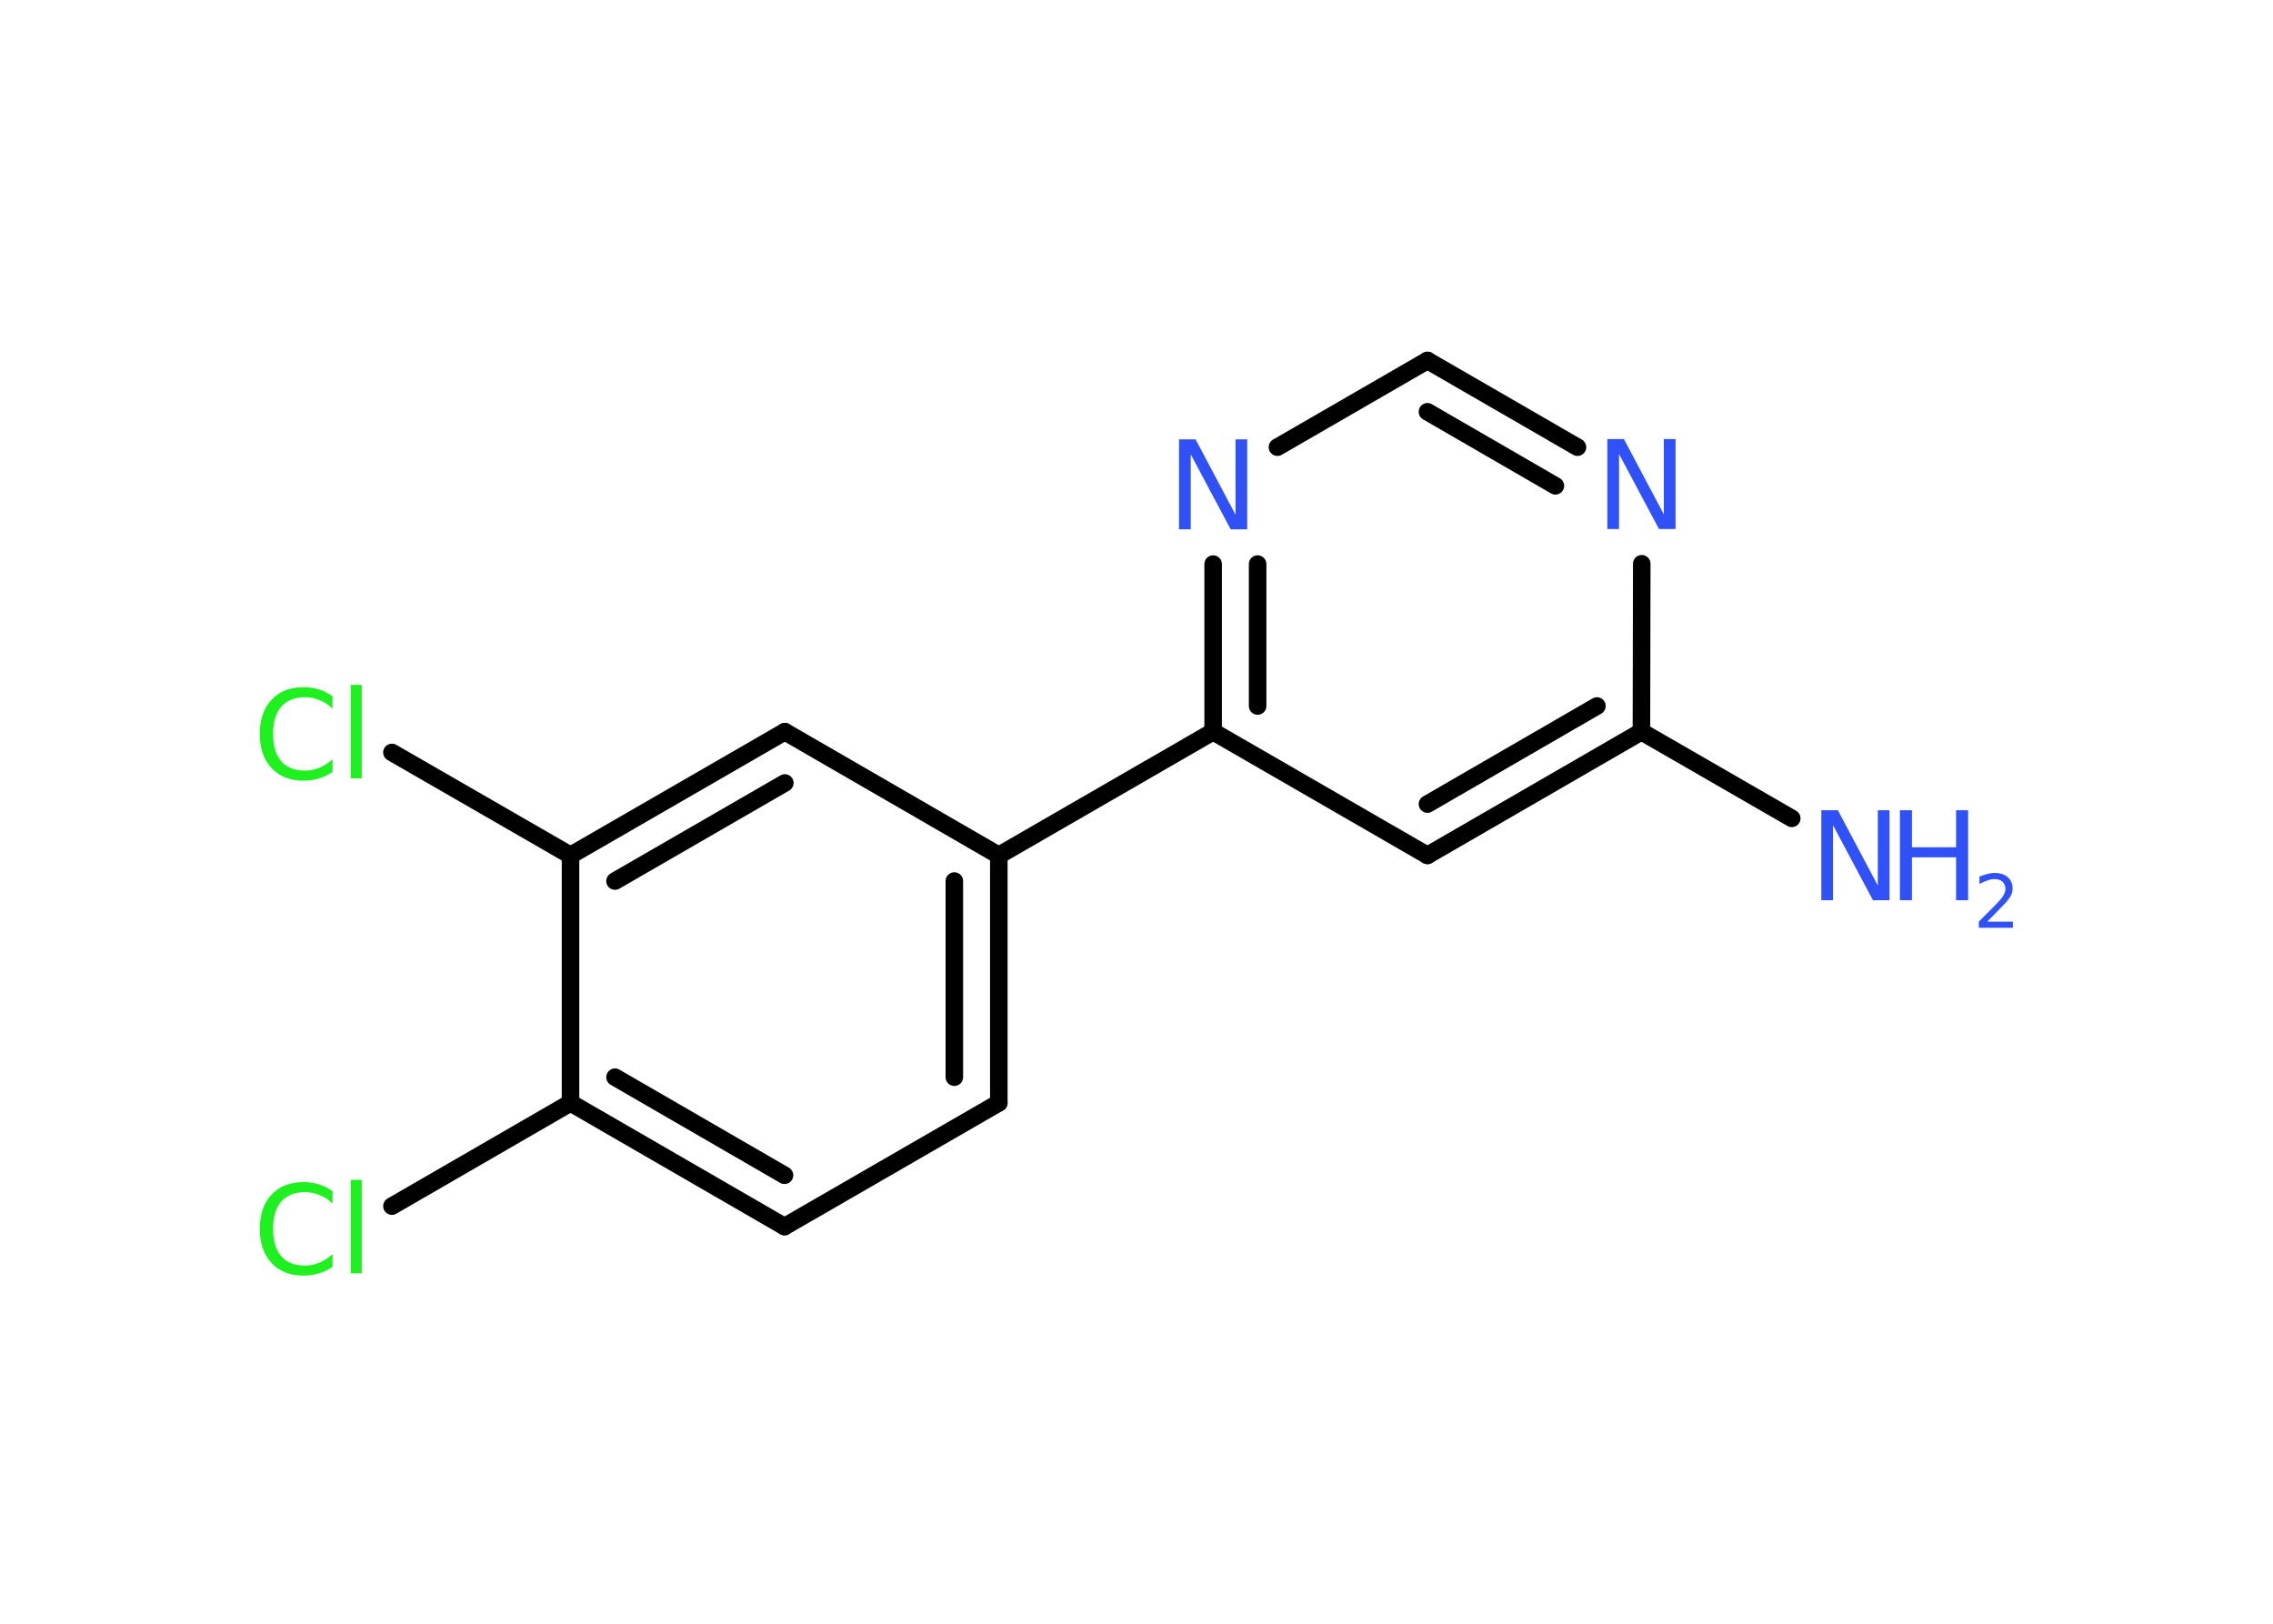 <?xml version='1.0' encoding='UTF-8'?>
<!DOCTYPE svg PUBLIC "-//W3C//DTD SVG 1.1//EN" "http://www.w3.org/Graphics/SVG/1.1/DTD/svg11.dtd">
<svg version='1.2' xmlns='http://www.w3.org/2000/svg' xmlns:xlink='http://www.w3.org/1999/xlink' width='70.0mm' height='50.0mm' viewBox='0 0 70.0 50.0'>
  <desc>Generated by the Chemistry Development Kit (http://github.com/cdk)</desc>
  <g stroke-linecap='round' stroke-linejoin='round' stroke='#000000' stroke-width='.54' fill='#3050F8'>
    <rect x='.0' y='.0' width='70.0' height='50.0' fill='#FFFFFF' stroke='none'/>
    <g id='mol1' class='mol'>
      <line id='mol1bnd1' class='bond' x1='55.18' y1='25.2' x2='50.55' y2='22.53'/>
      <g id='mol1bnd2' class='bond'>
        <line x1='43.96' y1='26.34' x2='50.55' y2='22.53'/>
        <line x1='43.96' y1='24.76' x2='49.18' y2='21.74'/>
      </g>
      <line id='mol1bnd3' class='bond' x1='43.96' y1='26.34' x2='37.36' y2='22.53'/>
      <line id='mol1bnd4' class='bond' x1='37.36' y1='22.53' x2='30.76' y2='26.34'/>
      <g id='mol1bnd5' class='bond'>
        <line x1='30.76' y1='33.96' x2='30.76' y2='26.34'/>
        <line x1='29.39' y1='33.17' x2='29.39' y2='27.13'/>
      </g>
      <line id='mol1bnd6' class='bond' x1='30.76' y1='33.96' x2='24.16' y2='37.77'/>
      <g id='mol1bnd7' class='bond'>
        <line x1='17.57' y1='33.96' x2='24.16' y2='37.77'/>
        <line x1='18.94' y1='33.17' x2='24.16' y2='36.19'/>
      </g>
      <line id='mol1bnd8' class='bond' x1='17.57' y1='33.96' x2='12.07' y2='37.14'/>
      <line id='mol1bnd9' class='bond' x1='17.57' y1='33.96' x2='17.57' y2='26.34'/>
      <line id='mol1bnd10' class='bond' x1='17.57' y1='26.34' x2='12.07' y2='23.17'/>
      <g id='mol1bnd11' class='bond'>
        <line x1='24.17' y1='22.53' x2='17.57' y2='26.34'/>
        <line x1='24.17' y1='24.11' x2='18.94' y2='27.13'/>
      </g>
      <line id='mol1bnd12' class='bond' x1='30.76' y1='26.34' x2='24.17' y2='22.53'/>
      <g id='mol1bnd13' class='bond'>
        <line x1='37.36' y1='17.37' x2='37.36' y2='22.53'/>
        <line x1='38.73' y1='17.37' x2='38.73' y2='21.74'/>
      </g>
      <line id='mol1bnd14' class='bond' x1='39.34' y1='13.77' x2='43.96' y2='11.1'/>
      <g id='mol1bnd15' class='bond'>
        <line x1='48.58' y1='13.77' x2='43.96' y2='11.1'/>
        <line x1='47.9' y1='14.96' x2='43.96' y2='12.68'/>
      </g>
      <line id='mol1bnd16' class='bond' x1='50.55' y1='22.53' x2='50.56' y2='17.36'/>
      <g id='mol1atm1' class='atom'>
        <path d='M56.1 24.95h.5l1.23 2.32v-2.32h.36v2.77h-.51l-1.23 -2.31v2.31h-.36v-2.77z' stroke='none'/>
        <path d='M58.51 24.95h.37v1.14h1.36v-1.14h.37v2.77h-.37v-1.32h-1.36v1.32h-.37v-2.77z' stroke='none'/>
        <path d='M61.21 28.38h.78v.19h-1.05v-.19q.13 -.13 .35 -.35q.22 -.22 .28 -.29q.11 -.12 .15 -.21q.04 -.08 .04 -.16q.0 -.13 -.09 -.22q-.09 -.08 -.24 -.08q-.11 .0 -.22 .04q-.12 .04 -.25 .11v-.23q.14 -.05 .25 -.08q.12 -.03 .21 -.03q.26 .0 .41 .13q.15 .13 .15 .35q.0 .1 -.04 .19q-.04 .09 -.14 .21q-.03 .03 -.18 .19q-.15 .15 -.42 .43z' stroke='none'/>
      </g>
      <path id='mol1atm9' class='atom' d='M10.24 36.66v.4q-.19 -.18 -.4 -.26q-.21 -.09 -.45 -.09q-.47 .0 -.73 .29q-.25 .29 -.25 .84q.0 .55 .25 .84q.25 .29 .73 .29q.24 .0 .45 -.09q.21 -.09 .4 -.26v.39q-.2 .14 -.42 .2q-.22 .07 -.47 .07q-.63 .0 -.99 -.39q-.36 -.39 -.36 -1.05q.0 -.67 .36 -1.05q.36 -.39 .99 -.39q.25 .0 .47 .07q.22 .07 .41 .2zM10.8 36.33h.34v2.88h-.34v-2.88z' stroke='none' fill='#1FF01F'/>
      <path id='mol1atm11' class='atom' d='M10.24 21.42v.4q-.19 -.18 -.4 -.26q-.21 -.09 -.45 -.09q-.47 .0 -.73 .29q-.25 .29 -.25 .84q.0 .55 .25 .84q.25 .29 .73 .29q.24 .0 .45 -.09q.21 -.09 .4 -.26v.39q-.2 .14 -.42 .2q-.22 .07 -.47 .07q-.63 .0 -.99 -.39q-.36 -.39 -.36 -1.05q.0 -.67 .36 -1.05q.36 -.39 .99 -.39q.25 .0 .47 .07q.22 .07 .41 .2zM10.8 21.09h.34v2.88h-.34v-2.88z' stroke='none' fill='#1FF01F'/>
      <path id='mol1atm13' class='atom' d='M36.32 13.53h.5l1.23 2.32v-2.32h.36v2.77h-.51l-1.23 -2.31v2.31h-.36v-2.77z' stroke='none'/>
      <path id='mol1atm15' class='atom' d='M49.51 13.52h.5l1.23 2.32v-2.32h.36v2.77h-.51l-1.23 -2.31v2.31h-.36v-2.77z' stroke='none'/>
    </g>
  </g>
</svg>
